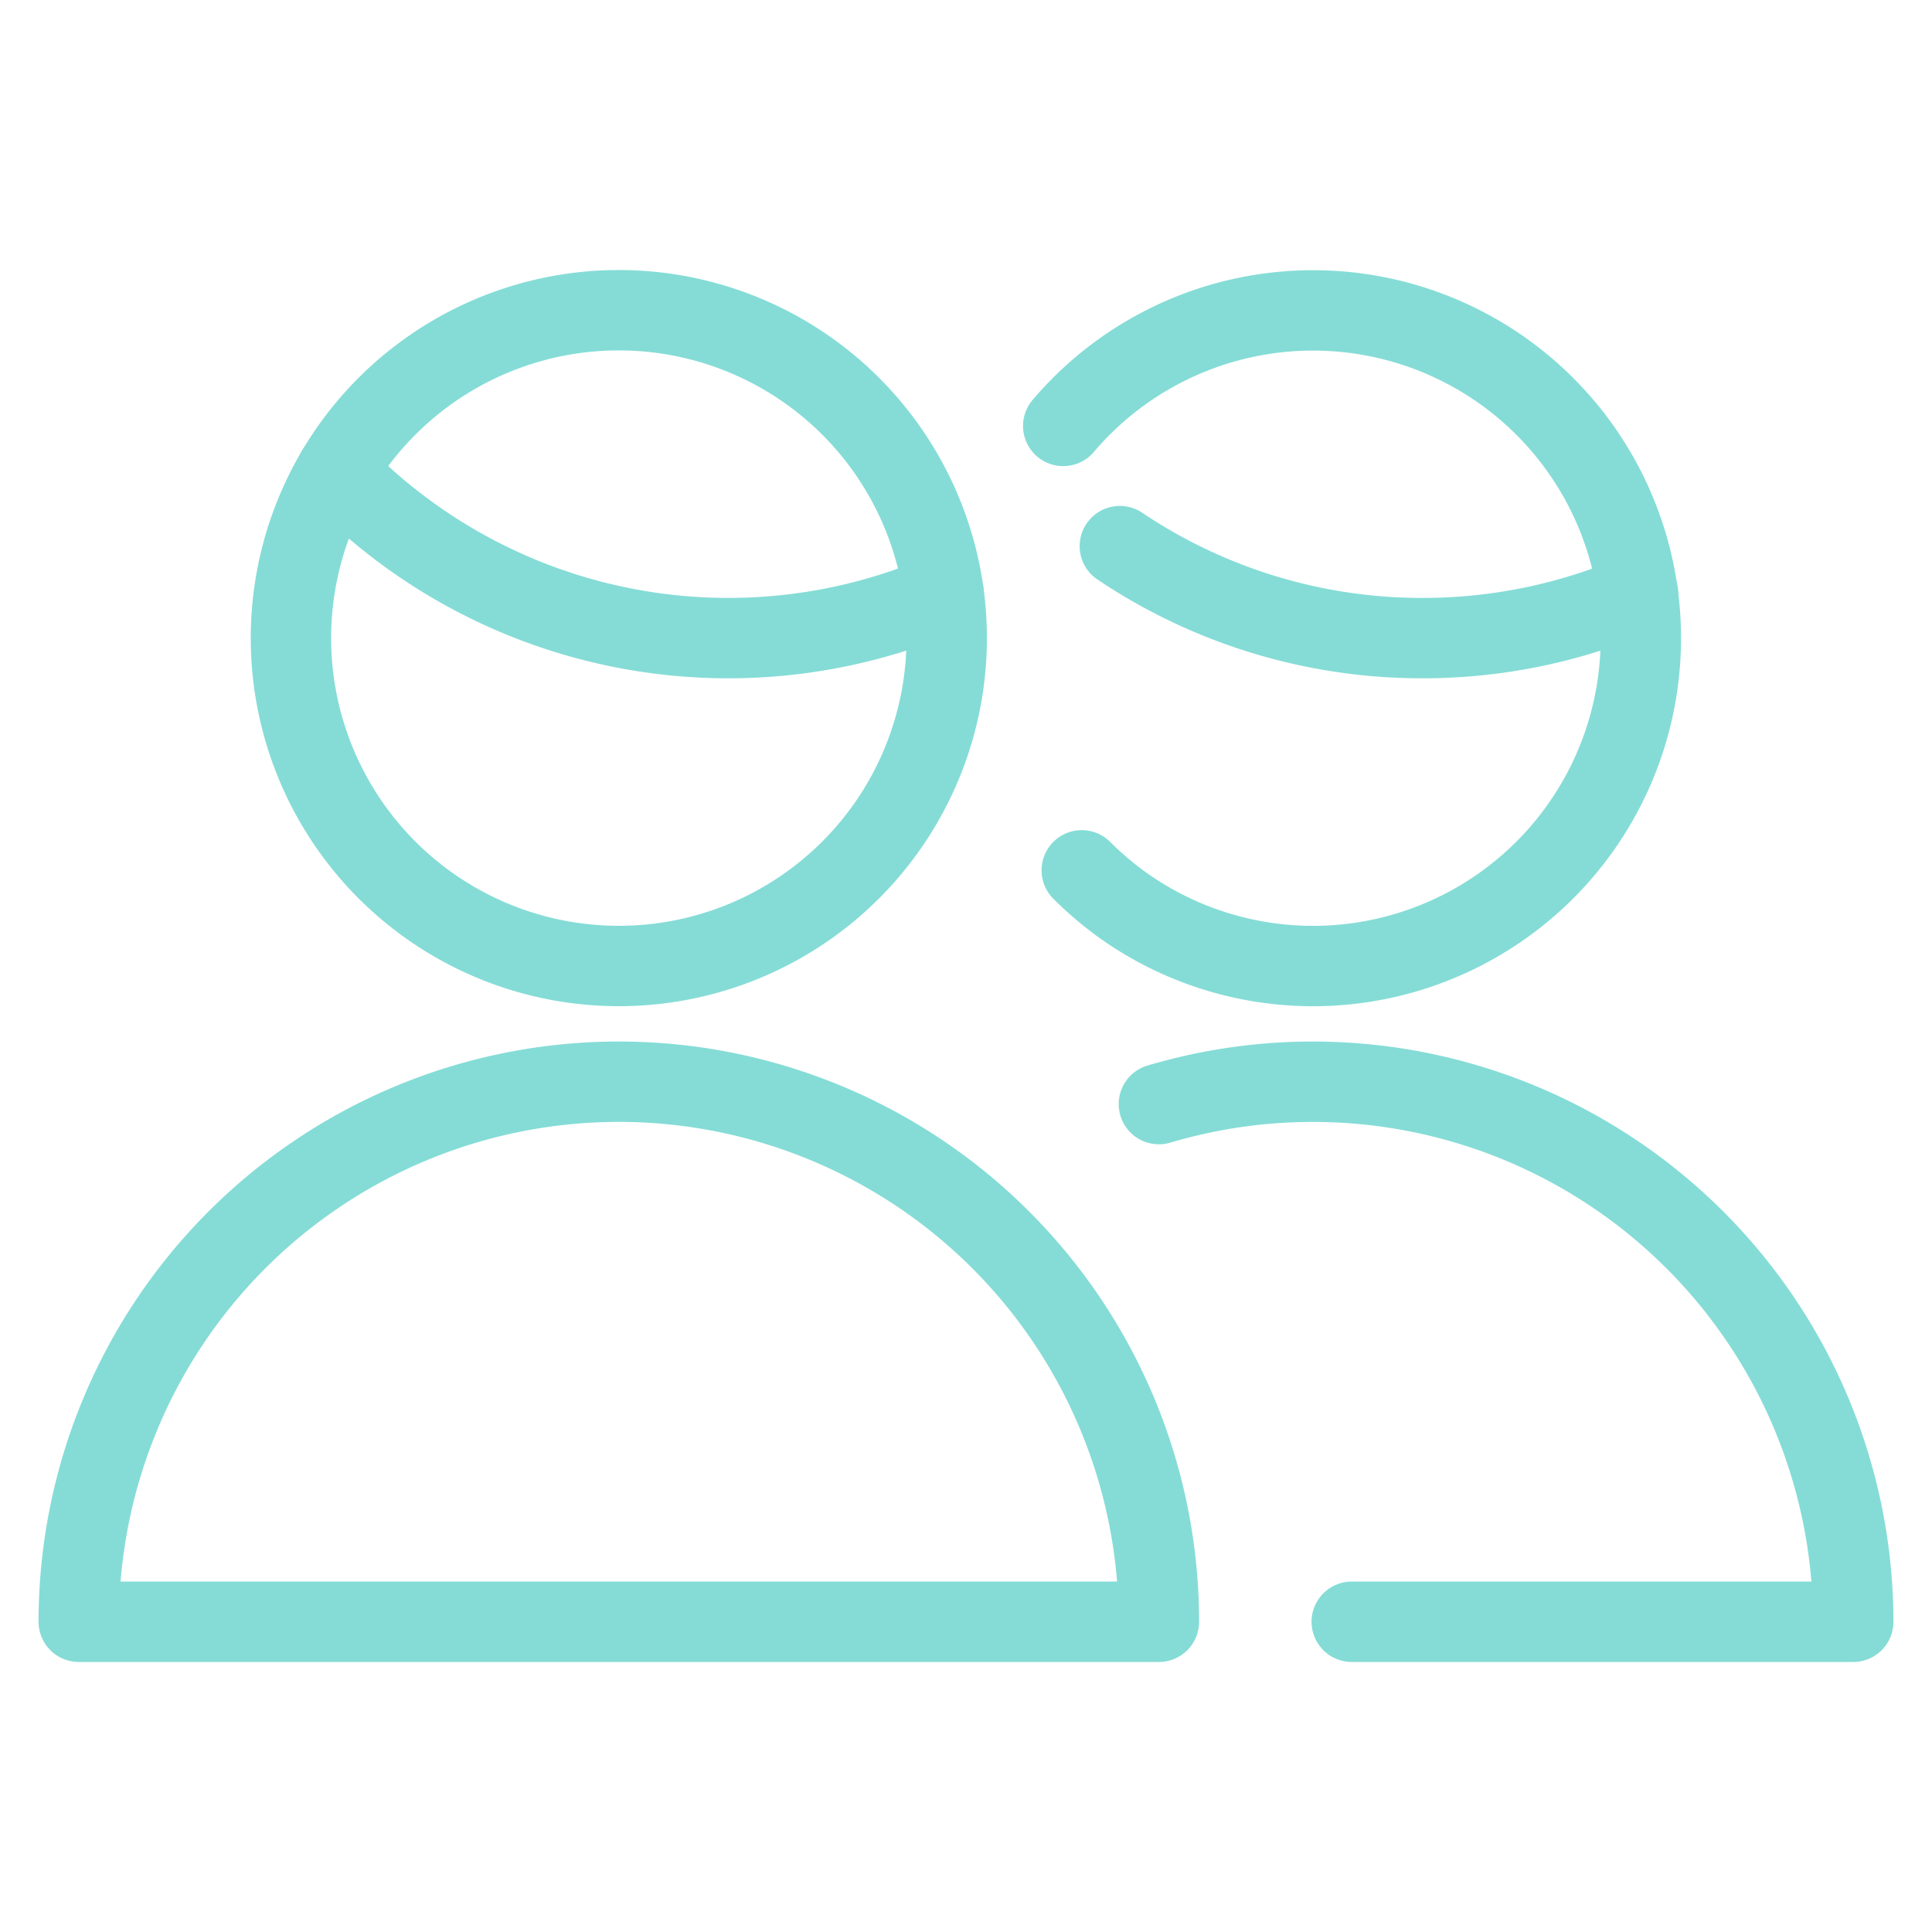 <svg viewBox="-1.165 -1.165 56 56" xmlns="http://www.w3.org/2000/svg" height="56" width="56" id="Multiple-Man--Streamline-Ultimate.svg"><desc>Multiple Man Streamline Icon: https://streamlinehq.com</desc><path d="M1.118 45.843a15.654 15.654 0 0 1 31.308 0Z" fill="none" stroke="#85dcd6" stroke-linecap="round" stroke-linejoin="round" stroke-width="2.33"></path><path d="M31.294 14.665a15.705 15.705 0 0 0 8.773 2.666 15.759 15.759 0 0 0 6.248 -1.286" fill="none" stroke="#85dcd6" stroke-linecap="round" stroke-linejoin="round" stroke-width="2.33"></path><path d="M29.653 11.181a9.502 9.502 0 1 1 1.655 13.84 9.797 9.797 0 0 1 -1.118 -0.959" fill="none" stroke="#85dcd6" stroke-linecap="round" stroke-linejoin="round" stroke-width="2.33"></path><path d="M32.426 30.838a15.665 15.665 0 0 1 20.126 15.005H38.016" fill="none" stroke="#85dcd6" stroke-linecap="round" stroke-linejoin="round" stroke-width="2.33"></path><path d="M8.583 12.505a15.792 15.792 0 0 0 17.606 3.54" fill="none" stroke="#85dcd6" stroke-linecap="round" stroke-linejoin="round" stroke-width="2.33"></path><path d="M7.268 17.331a9.504 9.504 0 1 0 19.008 0 9.504 9.504 0 1 0 -19.008 0Z" fill="none" stroke="#85dcd6" stroke-linecap="round" stroke-linejoin="round" stroke-width="2.33"></path></svg>